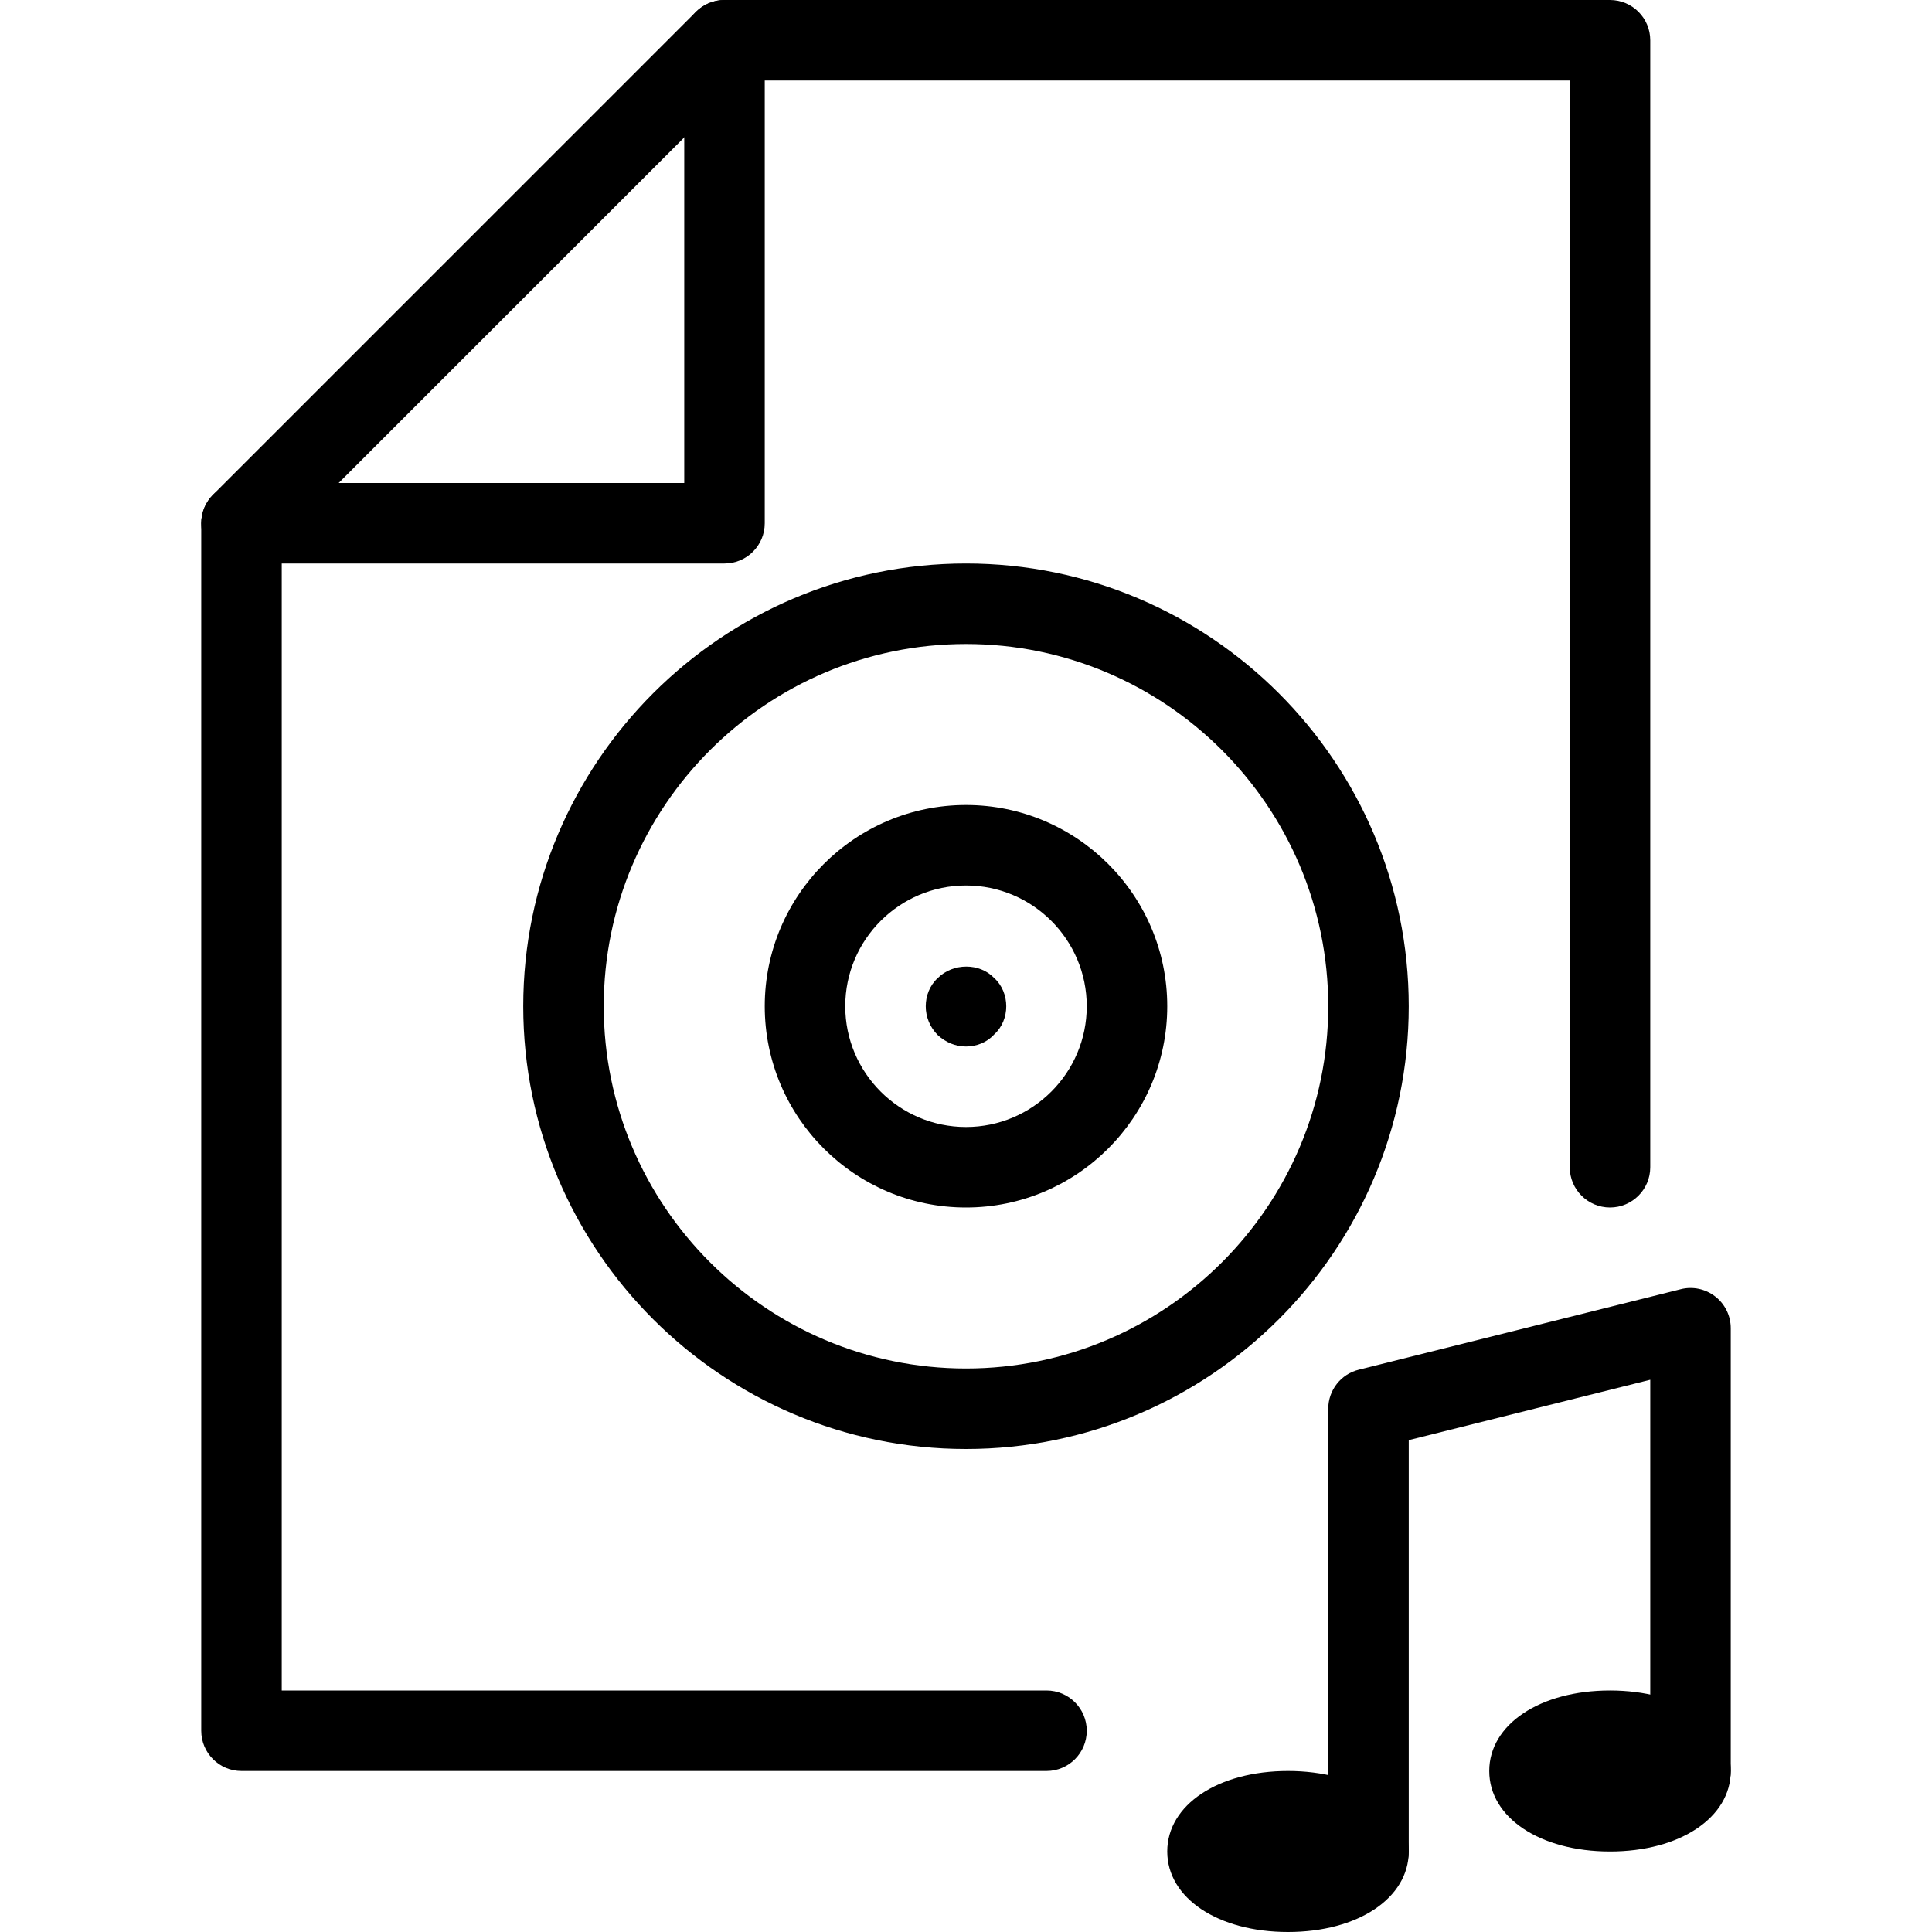 <?xml version="1.0" encoding="iso-8859-1"?>
<!-- Generator: Adobe Illustrator 18.0.0, SVG Export Plug-In . SVG Version: 6.00 Build 0)  -->
<!DOCTYPE svg PUBLIC "-//W3C//DTD SVG 1.1//EN" "http://www.w3.org/Graphics/SVG/1.1/DTD/svg11.dtd">
<svg version="1.1" id="Layer_1" xmlns="http://www.w3.org/2000/svg" xmlns:xlink="http://www.w3.org/1999/xlink" x="0px" y="0px"
	 viewBox="0 0 24 24" style="enable-background:new 0 0 24 24;" xml:space="preserve">
<g>
	<g>
		<g>
			<g>
				<path d="M13,22H3c-0.276,0-0.5-0.224-0.5-0.5v-15c0-0.133,0.053-0.26,0.146-0.354l6-6C8.74,0.053,8.867,0,9,0h11
					c0.276,0,0.5,0.224,0.5,0.5v14c0,0.276-0.224,0.5-0.5,0.5s-0.5-0.224-0.5-0.5V1H9.207L3.5,6.707V21H13
					c0.276,0,0.5,0.224,0.5,0.5S13.276,22,13,22z"/>
				<path d="M9,7H3C2.724,7,2.5,6.776,2.5,6.5S2.724,6,3,6h5.5V0.5C8.5,0.223,8.724,0,9,0s0.5,0.224,0.5,0.5v6
					C9.5,6.776,9.276,7,9,7z"/>
			</g>
		</g>
		<path d="M12,18c-3.033,0-5.5-2.468-5.5-5.5S8.967,7,12,7s5.5,2.468,5.5,5.5S15.033,18,12,18z M12,8c-2.481,0-4.5,2.019-4.5,4.5
			S9.519,17,12,17s4.5-2.019,4.5-4.5S14.481,8,12,8z"/>
		<path d="M12,15c-1.378,0-2.5-1.121-2.5-2.5S10.622,10,12,10s2.5,1.121,2.5,2.5S13.378,15,12,15z M12,11
			c-0.827,0-1.5,0.673-1.5,1.5S11.173,14,12,14s1.5-0.673,1.5-1.5S12.827,11,12,11z"/>
		<path d="M12,13c-0.13,0-0.25-0.05-0.35-0.141c-0.1-0.1-0.15-0.229-0.15-0.359s0.05-0.26,0.15-0.351c0.19-0.189,0.52-0.189,0.7,0
			c0.1,0.091,0.15,0.221,0.15,0.351s-0.05,0.26-0.15,0.35C12.26,12.95,12.13,13,12,13z"/>
	</g>
	<path d="M16,24c-0.869,0-1.5-0.421-1.5-1s0.631-1,1.5-1s1.5,0.421,1.5,1S16.869,24,16,24z"/>
	<path d="M20,23c-0.869,0-1.5-0.421-1.5-1s0.631-1,1.5-1s1.5,0.421,1.5,1S20.869,23,20,23z"/>
	<path d="M17,23.5c-0.276,0-0.5-0.224-0.5-0.5v-5.5c0-0.229,0.156-0.43,0.379-0.485l4-1c0.149-0.038,0.307-0.004,0.429,0.091
		C21.429,16.2,21.5,16.345,21.5,16.5V22c0,0.276-0.224,0.5-0.5,0.5s-0.5-0.224-0.5-0.5V17.14l-3,0.75V23
		C17.5,23.276,17.276,23.5,17,23.5z"/>
</g>
<g>
</g>
<g>
</g>
<g>
</g>
<g>
</g>
<g>
</g>
<g>
</g>
<g>
</g>
<g>
</g>
<g>
</g>
<g>
</g>
<g>
</g>
<g>
</g>
<g>
</g>
<g>
</g>
<g>
</g>
</svg>
